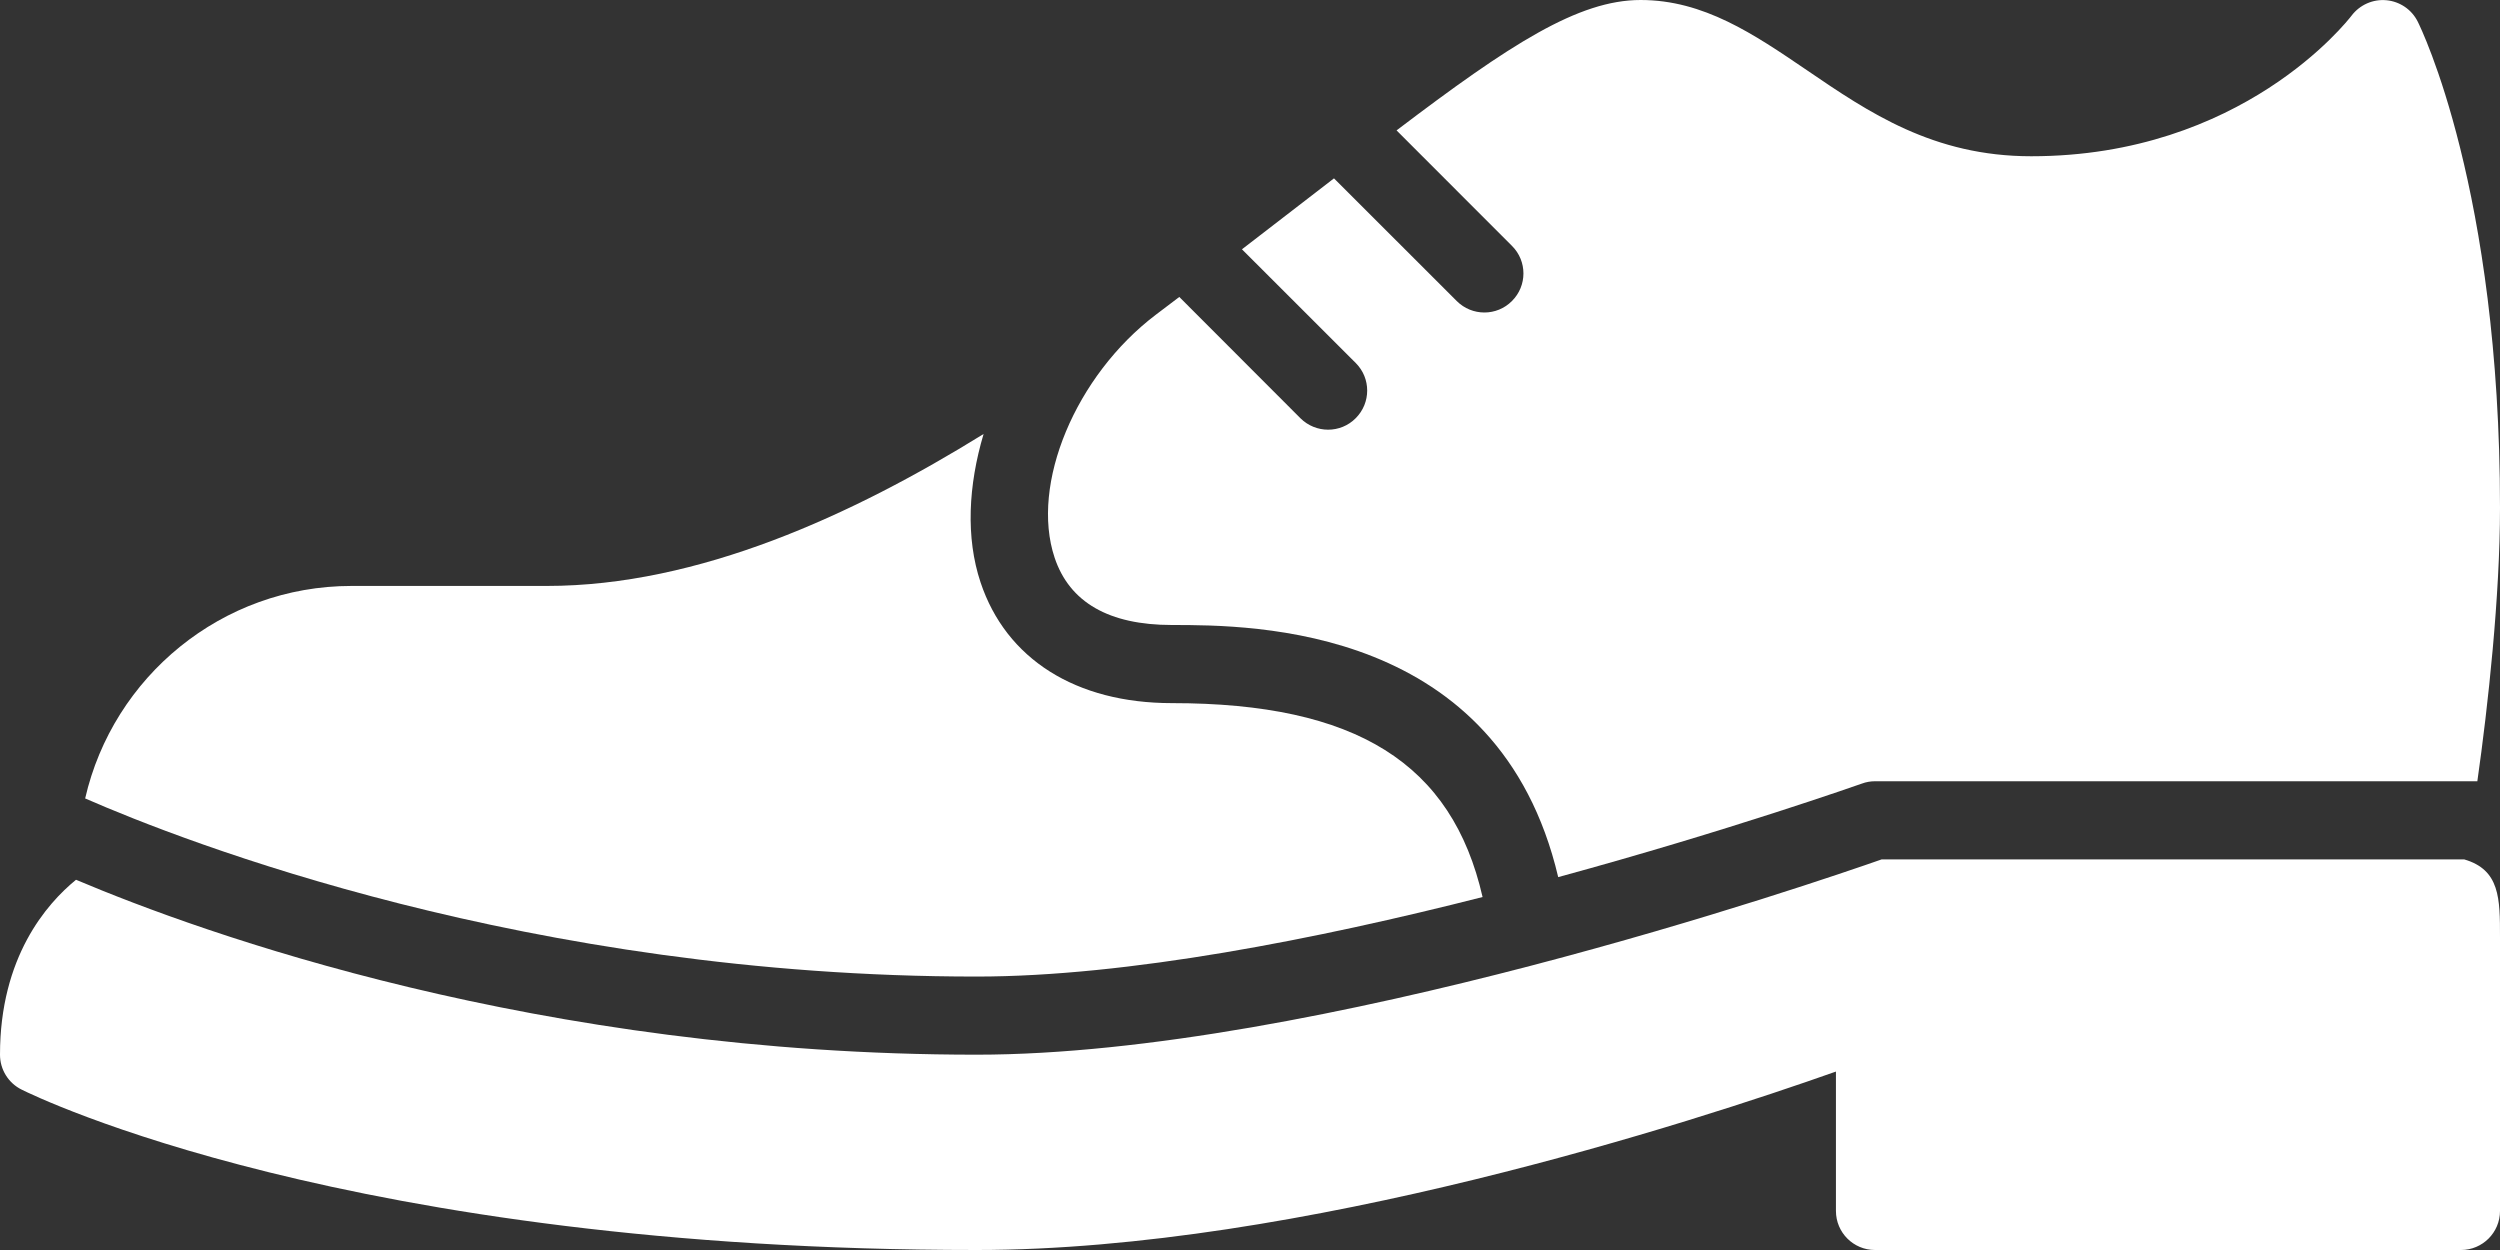 <svg width="32" height="16" viewBox="0 0 32 16" fill="none" xmlns="http://www.w3.org/2000/svg">
<rect x="0" y="0" width="32" height="16" fill="#333333" stroke="none"/>
<path d="M31.541 11H24.086C23.245 11.295 16.823 13.5 12.5 13.5C6.884 13.5 2.588 11.944 0.973 11.261C0.595 11.57 0 12.252 0 13.5C0 13.69 0.107 13.863 0.277 13.947C0.444 14.031 4.474 16 12.5 16C16.64 16 21.688 14.357 23.5 13.716V15.5C23.5 15.777 23.724 16 24 16H31.5C31.776 16 32 15.777 32 15.5V12C32 11.5 32 11.133 31.541 11Z" fill="white"/>
<path d="M18.977 11.482C18.586 9.771 17.358 9 15 9C13.771 9 12.878 8.436 12.551 7.454C12.36 6.881 12.394 6.213 12.59 5.555C10.913 6.594 8.939 7.5 7 7.5H4.5C2.838 7.5 1.446 8.665 1.09 10.22C2.355 10.773 6.768 12.5 12.5 12.5C14.432 12.5 16.863 12.02 18.977 11.482Z" fill="white"/>
<path d="M15 8C16.046 8 19.187 8.008 19.945 11.227C22.14 10.629 23.798 10.041 23.832 10.03C23.885 10.01 23.943 10 24 10H31.71C31.848 9.031 32 7.628 32 6.5C32 2.429 30.99 0.362 30.947 0.277C30.87 0.122 30.718 0.019 30.546 0.003C30.375 -0.013 30.206 0.061 30.101 0.199C30.045 0.272 28.696 2 26 2C24.745 2 23.922 1.44 23.126 0.897C22.448 0.436 21.808 0 21 0C20.203 0 19.332 0.564 17.876 1.669L19.353 3.147C19.549 3.342 19.549 3.658 19.353 3.853C19.256 3.951 19.128 4 19 4C18.872 4 18.744 3.951 18.646 3.853L17.075 2.283C16.995 2.345 16.923 2.4 16.839 2.465C16.547 2.691 16.232 2.933 15.897 3.191L17.353 4.646C17.549 4.841 17.549 5.157 17.353 5.353C17.256 5.451 17.128 5.5 17 5.5C16.872 5.5 16.744 5.451 16.646 5.354L15.095 3.801C14.996 3.877 14.897 3.951 14.794 4.029C13.767 4.808 13.186 6.199 13.499 7.138C13.69 7.71 14.195 8 15 8V8Z" fill="white"/>
</svg>
